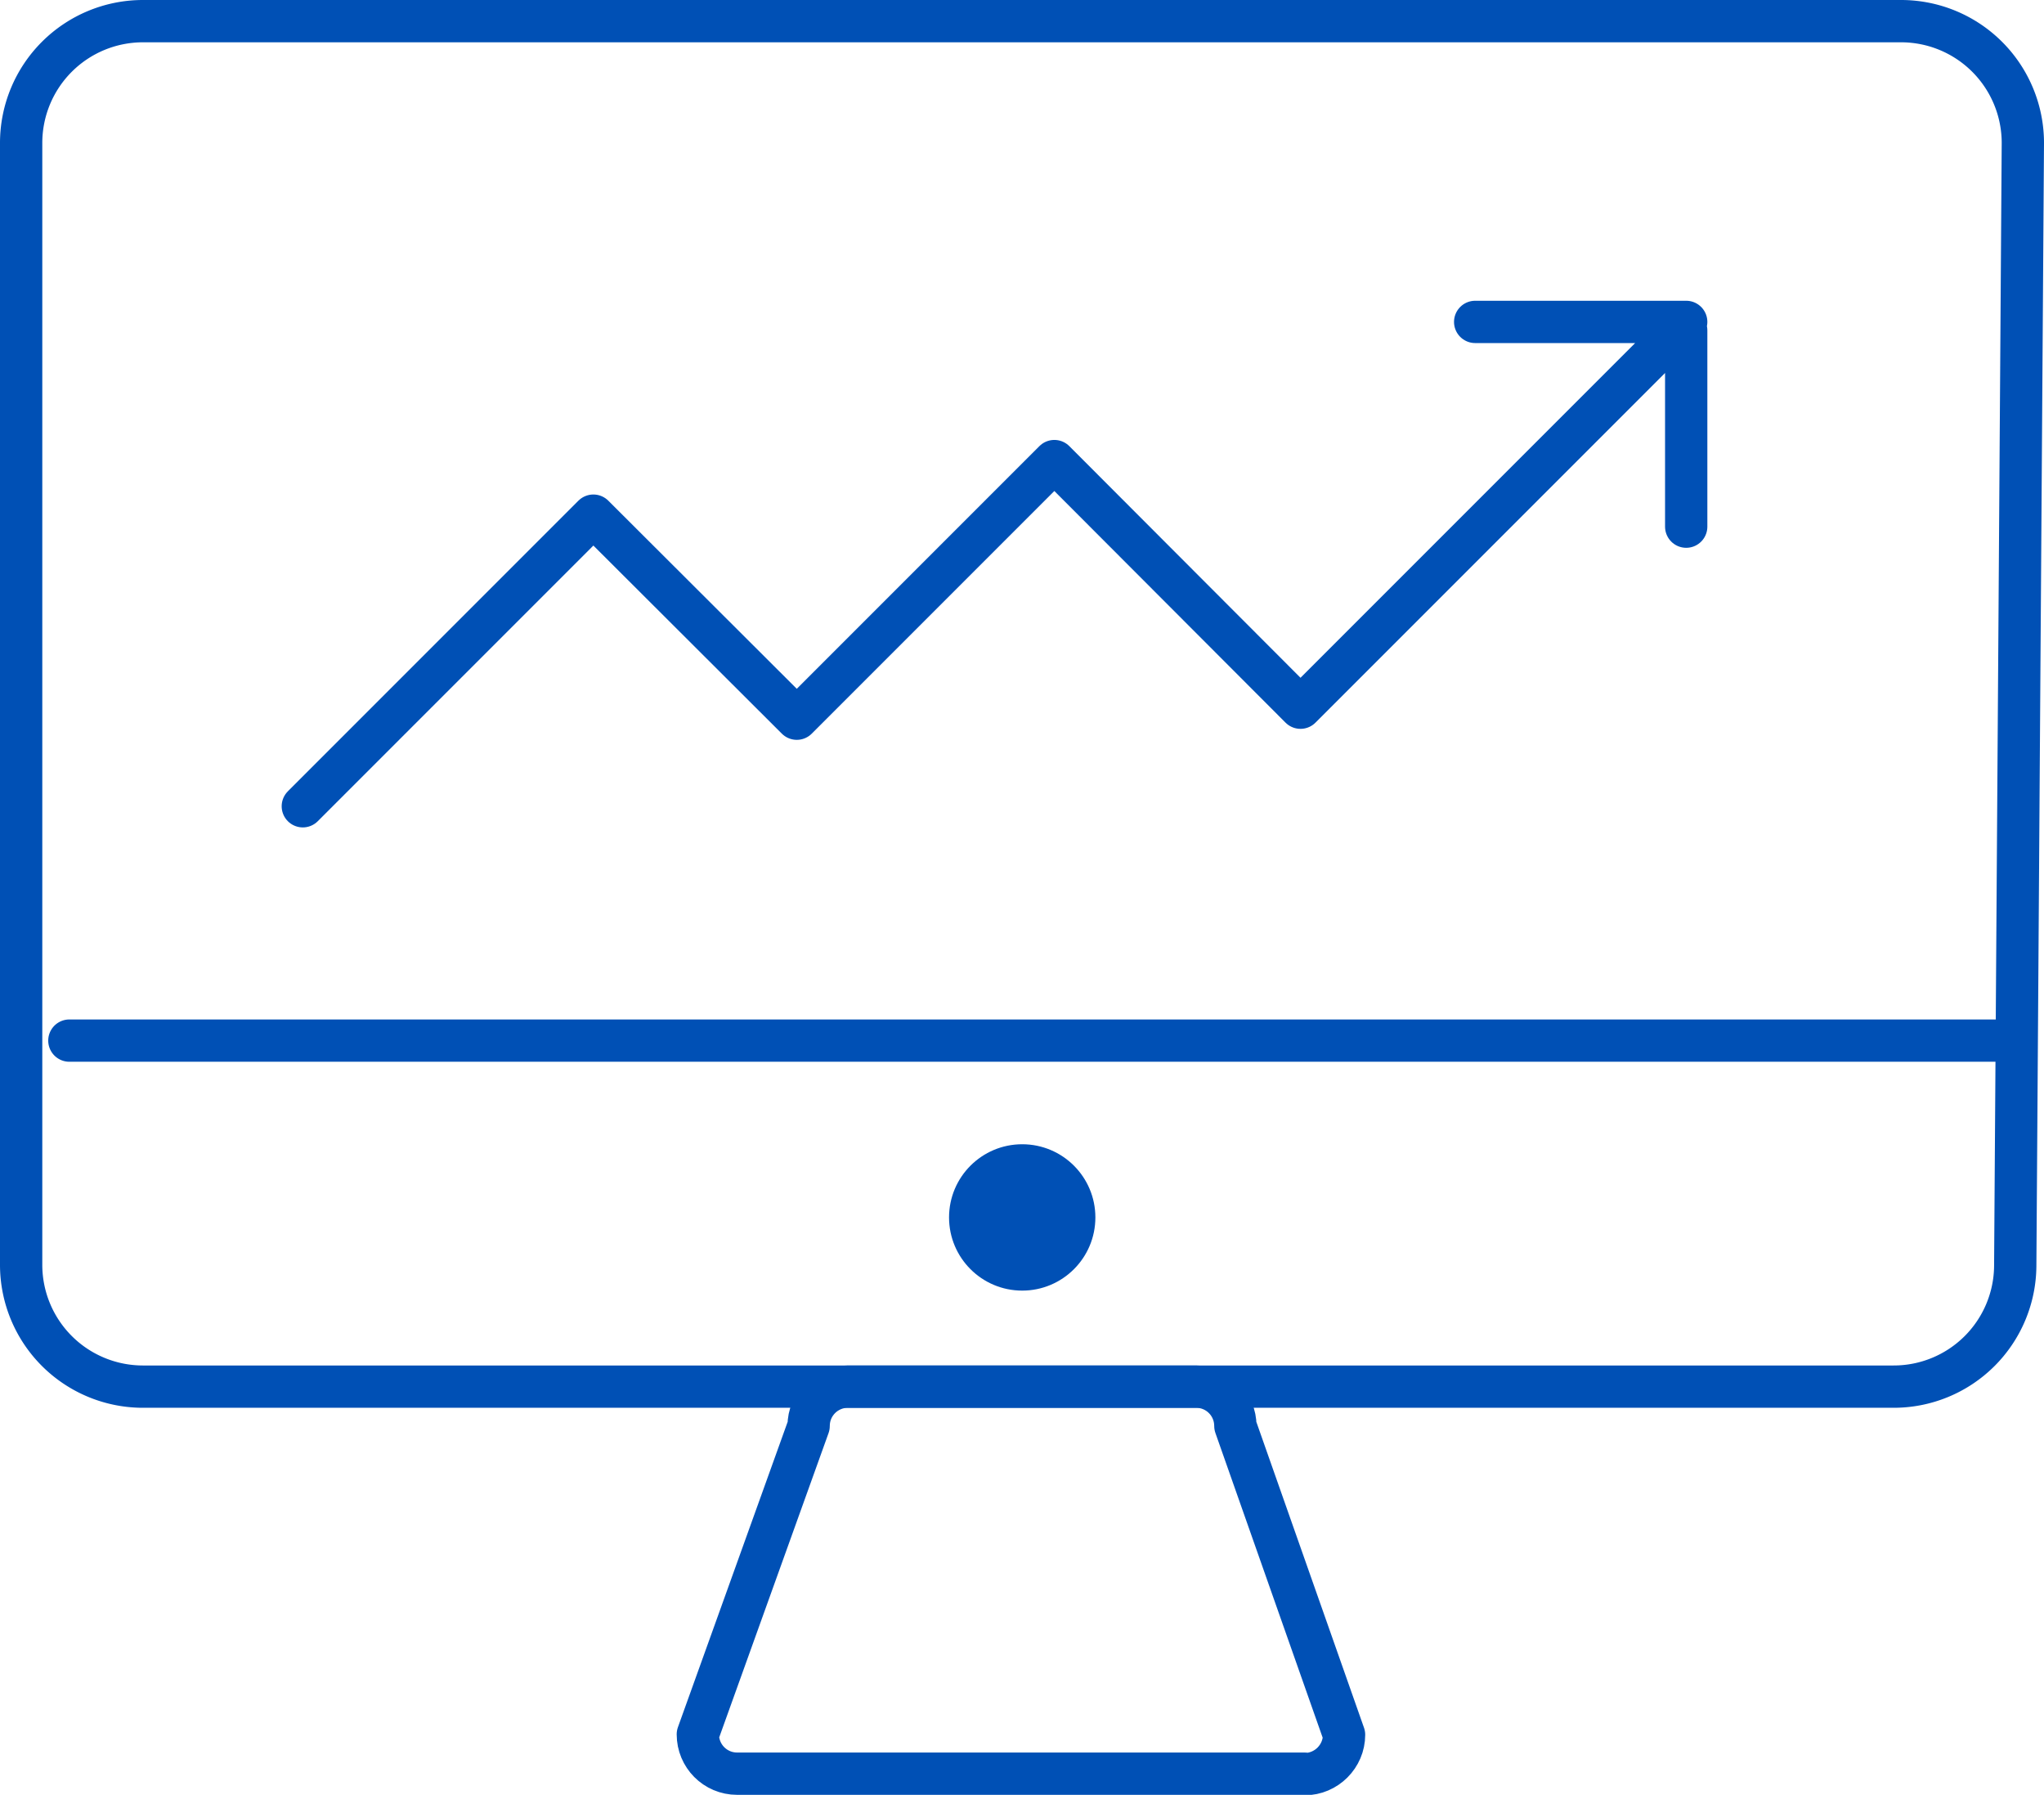 <svg id="Layer_2" xmlns="http://www.w3.org/2000/svg" viewBox="0 0 48.33 42.43"><defs><style>.cls-1{fill:none;stroke:#0050b5;stroke-linecap:round;stroke-linejoin:round}.cls-2{fill:#0050b5}</style></defs><g id="Layer_1-2"><path class="cls-1" d="M44.78 32.78H3.38A2.88 2.88 0 0 1 .5 29.9V3.38A2.88 2.88 0 0 1 3.38.5h41.57a2.88 2.88 0 0 1 2.88 2.88l-.18 26.55a2.874 2.874 0 0 1-2.88 2.85z"/><circle class="cls-2" cx="24.17" cy="28.78" r="1.73"/><path class="cls-1" d="M47.64 24.6h-46M30.85 41.93H17.43c-.52 0-.93-.42-.93-.93l2.62-7.29c0-.52.42-.93.93-.93h8.23c.52 0 .93.42.93.93l2.57 7.3c0 .51-.42.93-.93.93zM7.16 19.06l6.87-6.87 4.81 4.8 6.09-6.09 5.82 5.83 9.12-9.12h-4.99M39.87 12.45V7.81"/></g></svg>